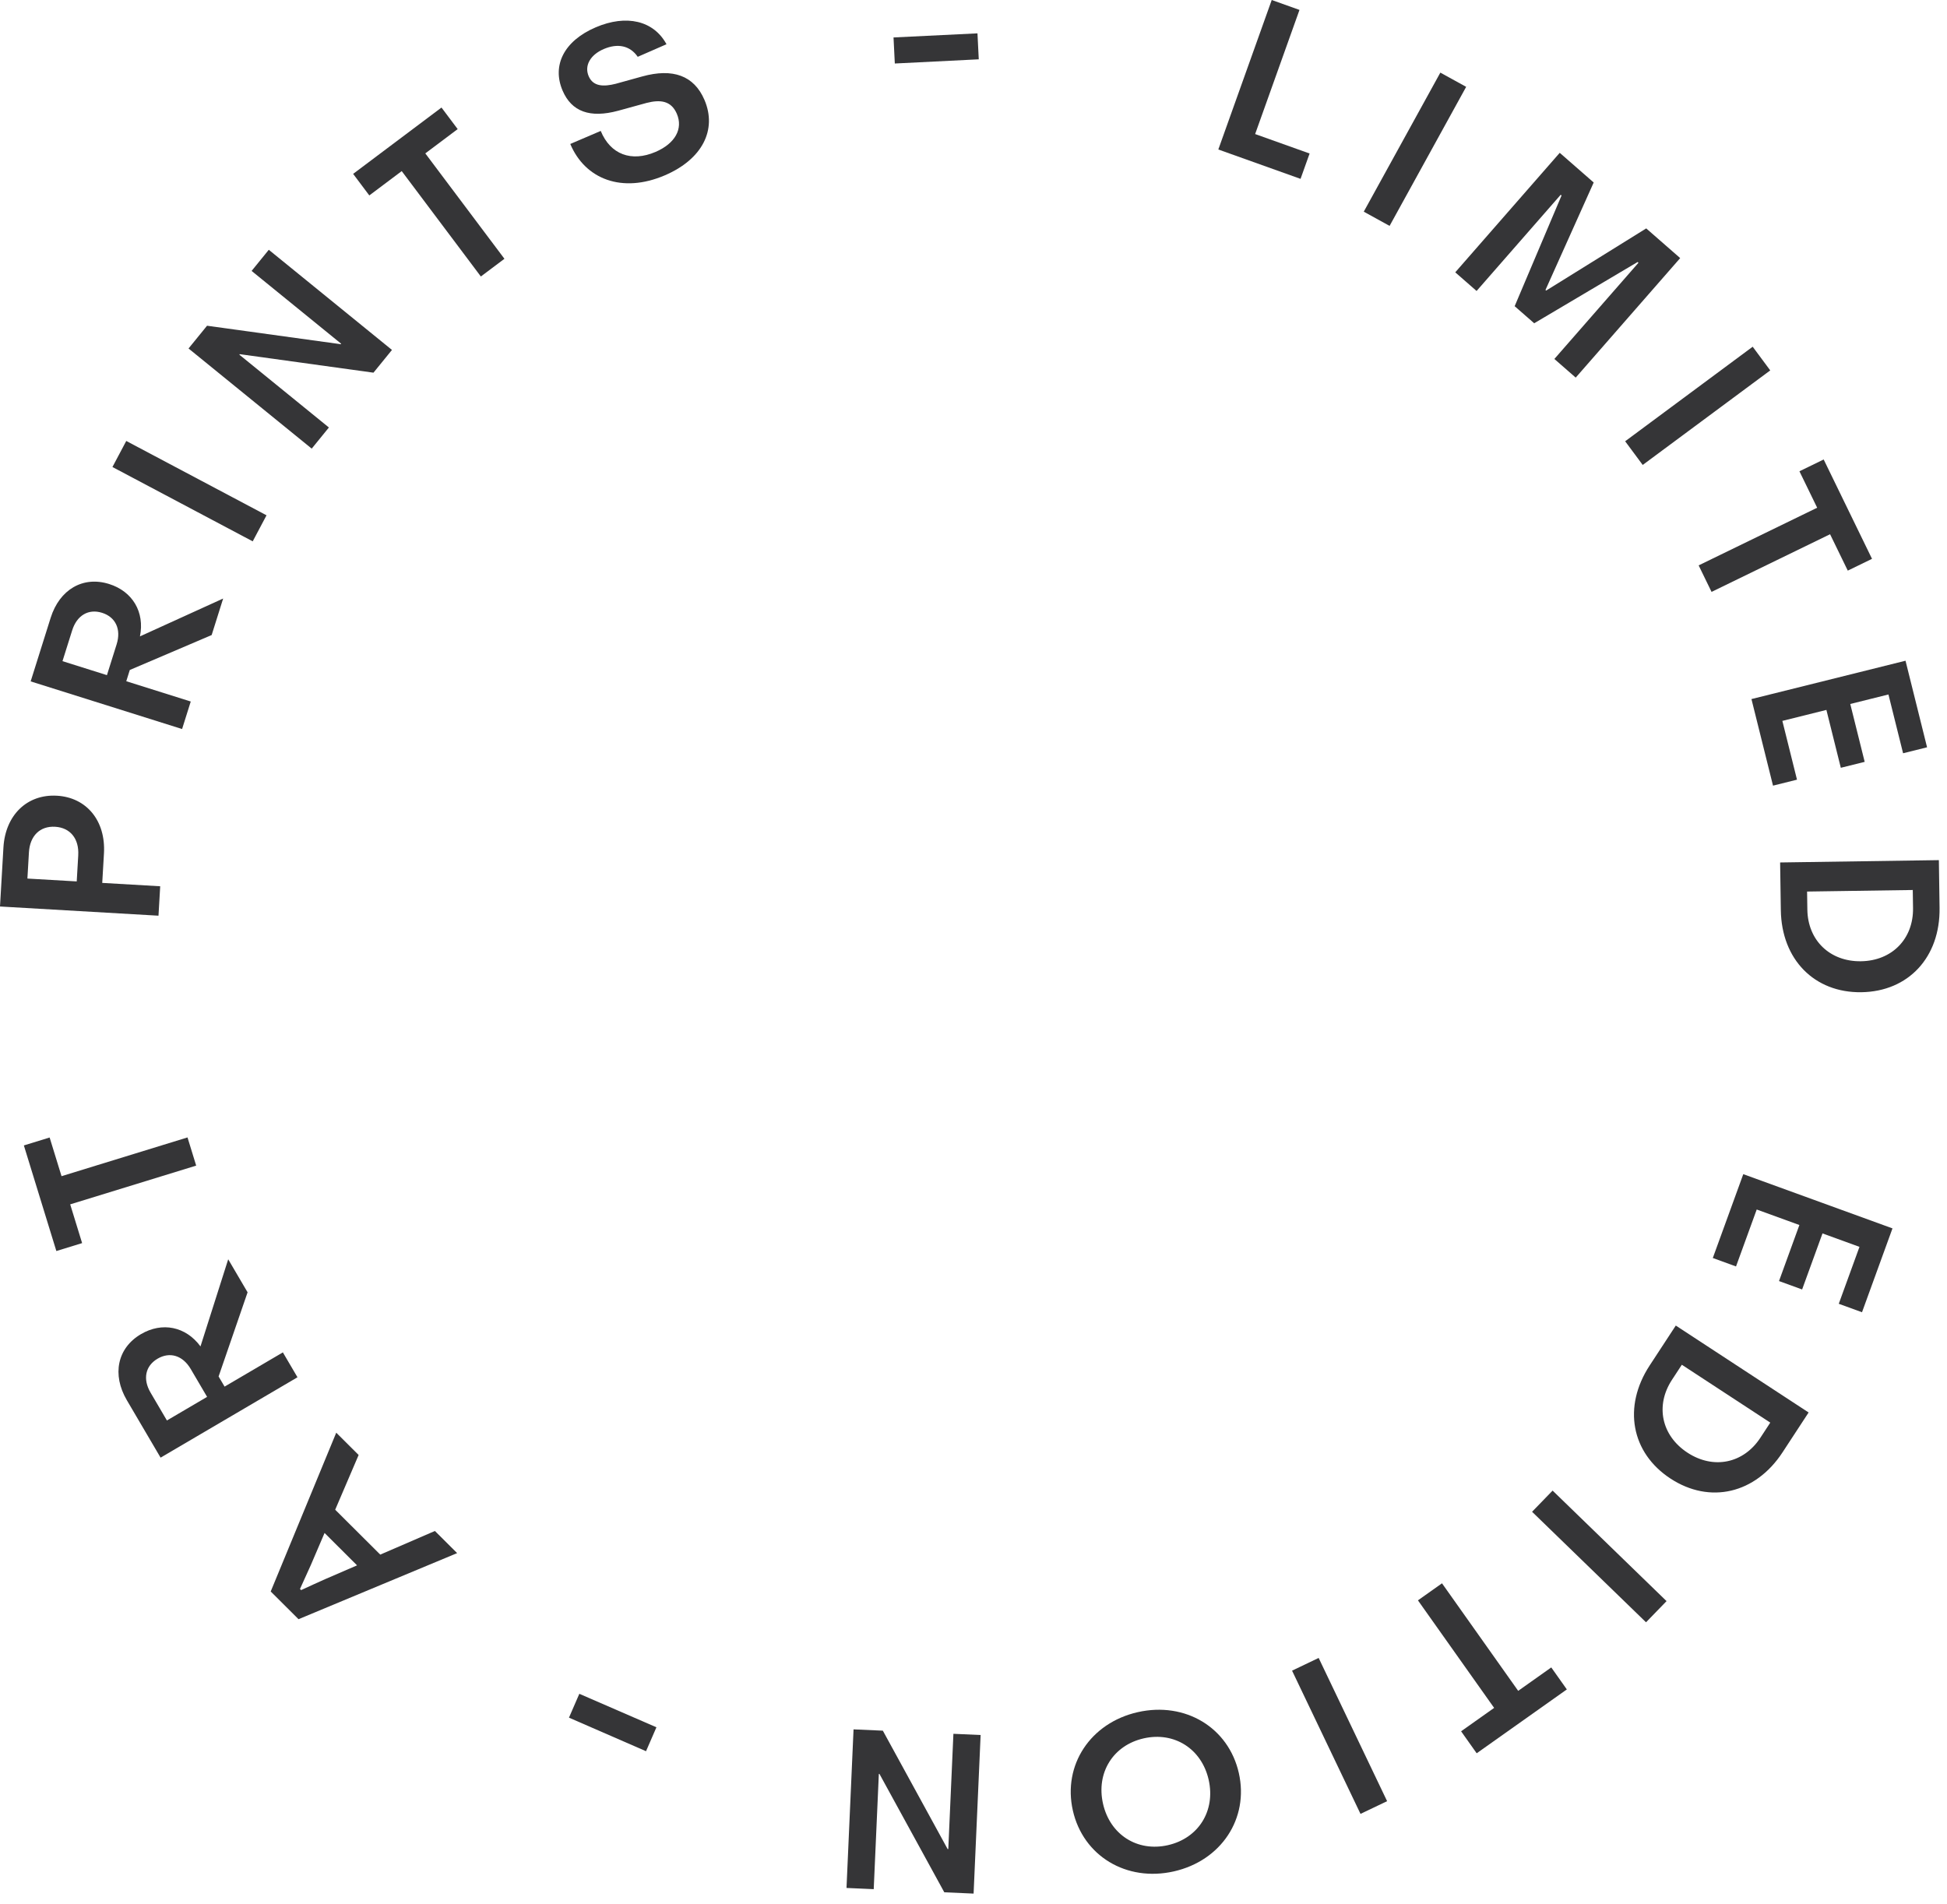 <?xml version="1.0" encoding="UTF-8"?>
<svg width="182px" height="178px" viewBox="0 0 182 178" version="1.1" xmlns="http://www.w3.org/2000/svg" xmlns:xlink="http://www.w3.org/1999/xlink">
    <title>LIMITED EDITION - AR</title>
    <g id="Page-1" stroke="none" stroke-width="1" fill="none" fill-rule="evenodd">
        <g id="home" transform="translate(-1175, -511)" fill="#353537" fill-rule="nonzero">
            <g id="Hero" transform="translate(120, 193)">
                <g id="LIMITED-EDITION---AR" transform="translate(1055, 318)">
                    <polygon id="Path" points="117.327 12.532 121.472 0.927 118.877 0 113.885 13.975 121.571 16.721 122.418 14.351"></polygon>
                    <polygon id="Path" points="127.481 19.788 129.895 21.118 137.053 8.118 134.639 6.789"></polygon>
                    <polygon id="Path" points="136.033 25.459 138.027 27.202 145.886 18.212 145.971 18.272 141.586 28.624 143.413 30.221 153.086 24.491 153.157 24.567 145.298 33.558 147.293 35.301 157.059 24.128 153.884 21.353 144.53 27.164 144.466 27.108 148.974 17.061 145.799 14.286"></polygon>
                    <polygon id="Path" points="151.915 41.252 153.556 43.466 165.477 34.627 163.836 32.413"></polygon>
                    <polygon id="Path" points="174.991 52.243 170.472 42.955 168.206 44.057 169.864 47.465 158.785 52.855 159.991 55.333 171.07 49.943 172.725 53.345"></polygon>
                    <polygon id="Path" points="177.895 70.419 180.137 69.861 178.122 61.768 163.721 65.353 165.736 73.446 167.978 72.888 166.61 67.393 170.727 66.367 172.074 71.777 174.305 71.222 172.958 65.812 176.526 64.923"></polygon>
                    <path d="M181.305,84.867 L181.24,80.41 L166.401,80.627 L166.467,85.085 C166.534,89.698 169.601,92.823 174,92.758 C178.398,92.694 181.373,89.481 181.305,84.867 Z M168.946,85.037 L168.921,83.347 L178.8,83.202 L178.825,84.892 C178.867,87.763 176.866,89.82 173.958,89.863 C171.049,89.905 168.988,87.908 168.946,85.037 L168.946,85.037 Z" id="Shape"></path>
                    <polygon id="Path" points="171.883 121.885 174.055 122.675 176.904 114.836 162.957 109.766 160.108 117.604 162.278 118.394 164.213 113.071 168.201 114.521 166.297 119.76 168.457 120.546 170.362 115.306 173.818 116.563"></polygon>
                    <path d="M166.624,135.776 L169.065,132.046 L156.648,123.92 L154.207,127.65 C151.68,131.511 152.473,135.816 156.153,138.225 C159.834,140.634 164.097,139.637 166.624,135.776 Z M156.288,128.998 L157.214,127.584 L165.481,132.994 L164.555,134.409 C162.983,136.811 160.173,137.395 157.739,135.802 C155.306,134.21 154.716,131.401 156.288,128.998 L156.288,128.998 Z" id="Shape"></path>
                    <polygon id="Path" points="145.133 139.349 143.214 141.328 153.866 151.66 155.785 149.681"></polygon>
                    <polygon id="Path" points="138.036 163.906 146.464 157.936 145.008 155.88 141.916 158.07 134.794 148.016 132.545 149.609 139.667 159.663 136.579 161.85"></polygon>
                    <polygon id="Path" points="123.264 154.993 120.778 156.182 127.176 169.571 129.663 168.383"></polygon>
                    <path d="M106.36,160.06 C101.931,161.06 99.327,165.007 100.287,169.256 C101.247,173.506 105.294,175.949 109.723,174.949 C114.158,173.947 116.762,170 115.802,165.751 C114.842,161.501 110.795,159.058 106.36,160.06 Z M106.913,162.511 C109.778,161.863 112.329,163.494 112.983,166.387 C113.636,169.281 112.034,171.85 109.169,172.497 C106.305,173.144 103.759,171.512 103.106,168.619 C102.452,165.725 104.049,163.158 106.913,162.511 Z" id="Shape"></path>
                    <polygon id="Path" points="91.666 162.198 89.122 162.085 88.644 172.855 88.586 172.868 82.525 161.792 79.787 161.671 79.129 176.496 81.673 176.609 82.151 165.84 82.204 165.826 88.27 176.902 91.009 177.023"></polygon>
                    <polygon id="Path" points="60.389 163.712 61.361 161.475 54.154 158.345 53.186 160.575"></polygon>
                    <path d="M33.524,136.02 L31.431,133.935 L25.305,148.78 L27.906,151.371 L42.732,145.194 L40.654,143.124 L35.546,145.333 L31.333,141.136 L33.524,136.02 Z M30.395,147.627 C29.679,147.948 28.818,148.338 28.148,148.652 L28.042,148.546 C28.353,147.875 28.739,147.013 29.056,146.307 L30.339,143.31 L33.377,146.338 L30.395,147.627 Z" id="Shape"></path>
                    <path d="M23.144,120.812 L21.332,117.725 L18.741,125.868 C17.363,124.002 15.152,123.557 13.168,124.727 C10.968,126.024 10.451,128.503 11.858,130.899 L15.011,136.268 L27.808,128.755 L26.442,126.429 L20.994,129.628 L20.434,128.68 L23.144,120.812 Z M15.603,132.793 L14.074,130.189 C13.323,128.91 13.593,127.685 14.729,127.018 C15.869,126.349 17.079,126.705 17.83,127.984 L19.359,130.587 L15.603,132.793 Z" id="Shape"></path>
                    <polygon id="Path" points="2.231 107.081 5.268 116.953 7.676 116.212 6.562 112.59 18.338 108.968 17.528 106.333 5.752 109.956 4.639 106.34"></polygon>
                    <path d="M5.313,74.388 C2.529,74.23 0.496,76.204 0.32,79.233 L0,84.744 L14.815,85.604 L14.975,82.853 L9.557,82.538 L9.718,79.778 C9.894,76.741 8.103,74.545 5.314,74.387 L5.313,74.388 Z M7.314,79.953 L7.172,82.4 L2.562,82.132 L2.704,79.686 C2.794,78.137 3.743,77.208 5.151,77.29 C6.564,77.372 7.403,78.405 7.313,79.953 L7.314,79.953 Z" id="Shape"></path>
                    <path d="M19.785,59.368 L20.86,55.953 L13.082,59.493 C13.542,57.219 12.39,55.28 10.191,54.593 C7.754,53.831 5.568,55.11 4.734,57.76 L2.866,63.7 L17.021,68.154 L17.831,65.581 L11.804,63.685 L12.132,62.634 L19.785,59.368 Z M5.841,61.808 L6.747,58.928 C7.193,57.514 8.282,56.892 9.539,57.287 C10.8,57.684 11.347,58.821 10.902,60.236 L9.996,63.116 L5.841,61.808 Z" id="Shape"></path>
                    <polygon id="Path" points="23.623 50.608 24.914 48.173 11.802 41.223 10.511 43.658"></polygon>
                    <polygon id="Path" points="29.138 41.94 30.745 39.964 22.381 33.163 22.405 33.108 34.911 34.84 36.64 32.714 25.126 23.351 23.52 25.327 31.884 32.128 31.864 32.179 19.354 30.451 17.624 32.578"></polygon>
                    <polygon id="Path" points="41.269 10.054 33.01 16.255 34.522 18.27 37.552 15.995 44.949 25.848 47.153 24.193 39.756 14.34 42.782 12.069"></polygon>
                    <path d="M62.15,16.389 C65.664,14.884 67.042,12.119 65.85,9.337 C64.876,7.065 62.898,6.354 60.032,7.147 L57.555,7.833 C56.439,8.114 55.448,8.106 55.028,7.124 C54.599,6.124 55.196,5.116 56.439,4.584 C57.753,4.021 58.898,4.269 59.614,5.311 L62.302,4.136 C61.104,1.924 58.552,1.326 55.684,2.555 C52.738,3.817 51.574,6.1 52.59,8.473 C53.434,10.442 55.151,11.065 57.791,10.351 L60.44,9.622 C61.703,9.299 62.737,9.396 63.27,10.64 C63.868,12.036 63.118,13.413 61.274,14.203 C59.022,15.168 57.061,14.447 56.154,12.24 L53.308,13.459 C54.692,16.753 58.147,18.105 62.151,16.389 L62.15,16.389 Z" id="Path"></path>
                    <polygon id="Path" points="83.524 3.501 83.645 5.937 91.492 5.545 91.371 3.118"></polygon>
                </g>
            </g>
        </g>
    </g>
</svg>